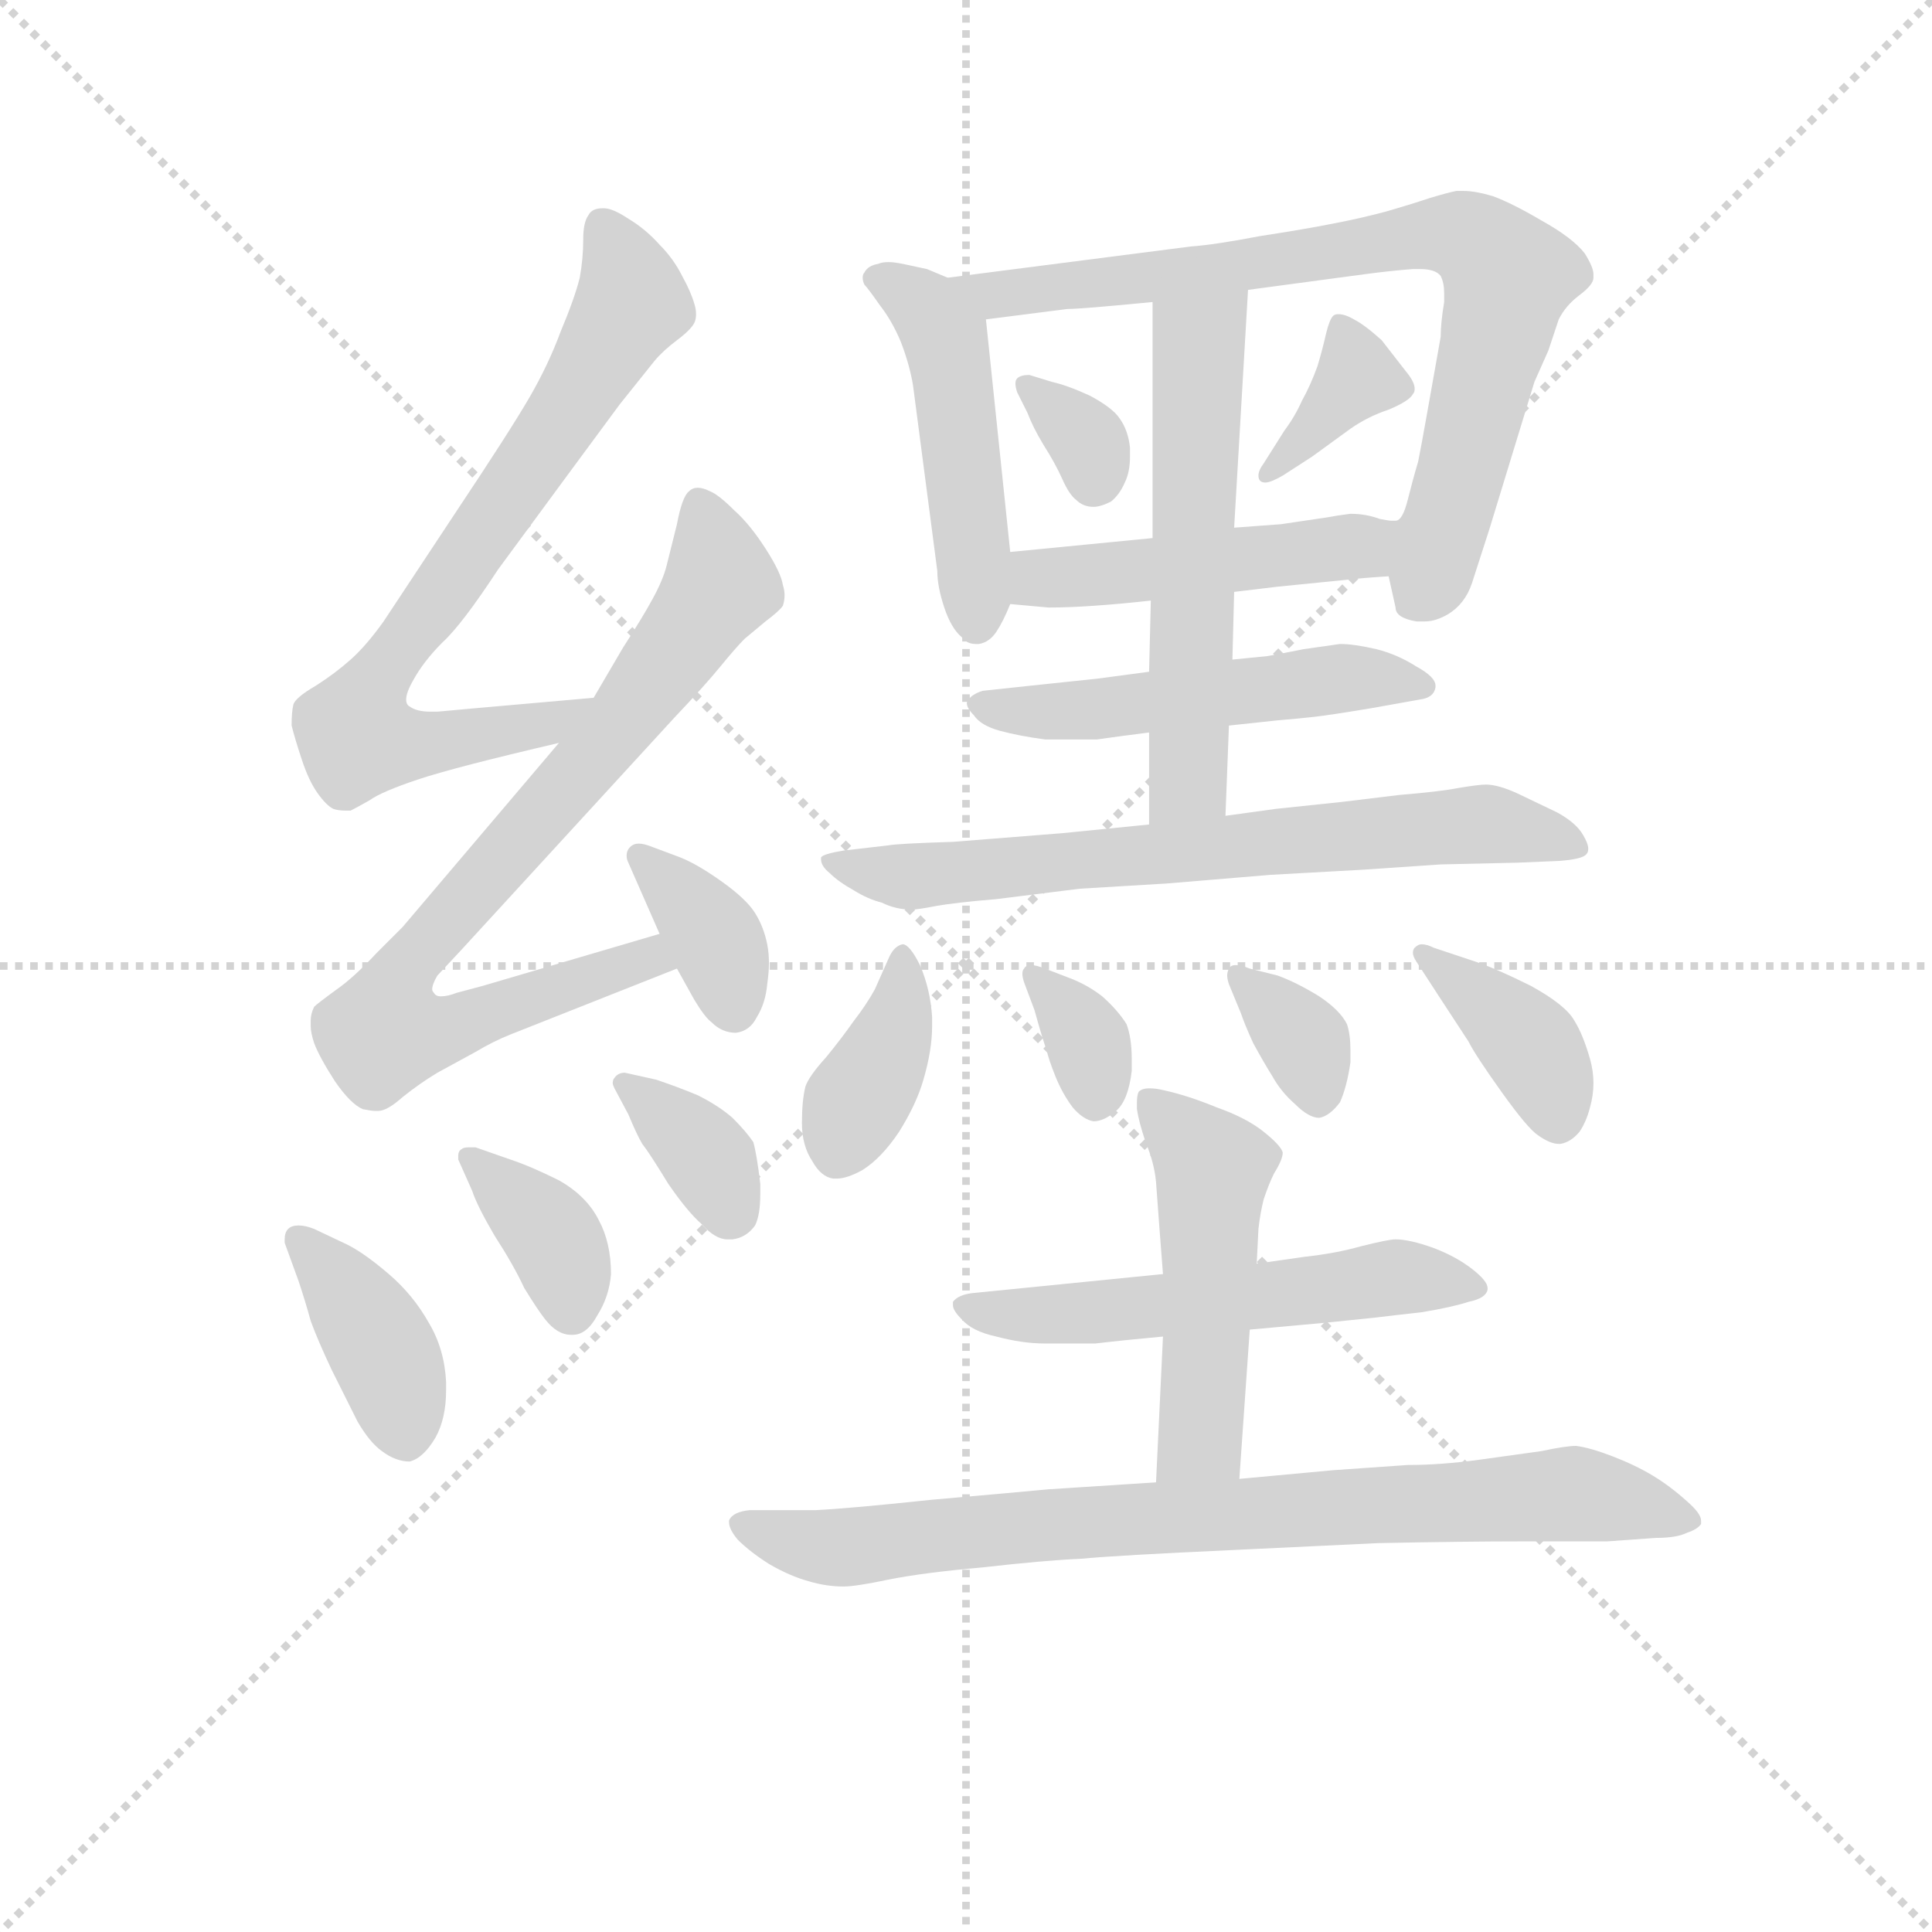 <svg version="1.1" viewBox="0 0 1024 1024" xmlns="http://www.w3.org/2000/svg">
  <g stroke="lightgray" stroke-dasharray="1,1" stroke-width="1" transform="scale(4, 4)">
    <line x1="0" y1="0" x2="256" y2="256"></line>
    <line x1="256" y1="0" x2="0" y2="256"></line>
    <line x1="128" y1="0" x2="128" y2="256"></line>
    <line x1="0" y1="128" x2="256" y2="128"></line>
  </g>
<g transform="scale(0.92, -0.92) translate(60, -900)">
   <style type="text/css">
    @keyframes keyframes0 {
      from {
       stroke: blue;
       stroke-dashoffset: 734;
       stroke-width: 128;
       }
       70% {
       animation-timing-function: step-end;
       stroke: blue;
       stroke-dashoffset: 0;
       stroke-width: 128;
       }
       to {
       stroke: black;
       stroke-width: 1024;
       }
       }
       #make-me-a-hanzi-animation-0 {
         animation: keyframes0 0.847s both;
         animation-delay: 0s;
         animation-timing-function: linear;
       }
    @keyframes keyframes1 {
      from {
       stroke: blue;
       stroke-dashoffset: 796;
       stroke-width: 128;
       }
       72% {
       animation-timing-function: step-end;
       stroke: blue;
       stroke-dashoffset: 0;
       stroke-width: 128;
       }
       to {
       stroke: black;
       stroke-width: 1024;
       }
       }
       #make-me-a-hanzi-animation-1 {
         animation: keyframes1 0.898s both;
         animation-delay: 0.847s;
         animation-timing-function: linear;
       }
    @keyframes keyframes2 {
      from {
       stroke: blue;
       stroke-dashoffset: 362;
       stroke-width: 128;
       }
       54% {
       animation-timing-function: step-end;
       stroke: blue;
       stroke-dashoffset: 0;
       stroke-width: 128;
       }
       to {
       stroke: black;
       stroke-width: 1024;
       }
       }
       #make-me-a-hanzi-animation-2 {
         animation: keyframes2 0.545s both;
         animation-delay: 1.745s;
         animation-timing-function: linear;
       }
    @keyframes keyframes3 {
      from {
       stroke: blue;
       stroke-dashoffset: 391;
       stroke-width: 128;
       }
       56% {
       animation-timing-function: step-end;
       stroke: blue;
       stroke-dashoffset: 0;
       stroke-width: 128;
       }
       to {
       stroke: black;
       stroke-width: 1024;
       }
       }
       #make-me-a-hanzi-animation-3 {
         animation: keyframes3 0.568s both;
         animation-delay: 2.29s;
         animation-timing-function: linear;
       }
    @keyframes keyframes4 {
      from {
       stroke: blue;
       stroke-dashoffset: 369;
       stroke-width: 128;
       }
       55% {
       animation-timing-function: step-end;
       stroke: blue;
       stroke-dashoffset: 0;
       stroke-width: 128;
       }
       to {
       stroke: black;
       stroke-width: 1024;
       }
       }
       #make-me-a-hanzi-animation-4 {
         animation: keyframes4 0.55s both;
         animation-delay: 2.858s;
         animation-timing-function: linear;
       }
    @keyframes keyframes5 {
      from {
       stroke: blue;
       stroke-dashoffset: 355;
       stroke-width: 128;
       }
       54% {
       animation-timing-function: step-end;
       stroke: blue;
       stroke-dashoffset: 0;
       stroke-width: 128;
       }
       to {
       stroke: black;
       stroke-width: 1024;
       }
       }
       #make-me-a-hanzi-animation-5 {
         animation: keyframes5 0.539s both;
         animation-delay: 3.408s;
         animation-timing-function: linear;
       }
    @keyframes keyframes6 {
      from {
       stroke: blue;
       stroke-dashoffset: 476;
       stroke-width: 128;
       }
       61% {
       animation-timing-function: step-end;
       stroke: blue;
       stroke-dashoffset: 0;
       stroke-width: 128;
       }
       to {
       stroke: black;
       stroke-width: 1024;
       }
       }
       #make-me-a-hanzi-animation-6 {
         animation: keyframes6 0.637s both;
         animation-delay: 3.947s;
         animation-timing-function: linear;
       }
    @keyframes keyframes7 {
      from {
       stroke: blue;
       stroke-dashoffset: 775;
       stroke-width: 128;
       }
       72% {
       animation-timing-function: step-end;
       stroke: blue;
       stroke-dashoffset: 0;
       stroke-width: 128;
       }
       to {
       stroke: black;
       stroke-width: 1024;
       }
       }
       #make-me-a-hanzi-animation-7 {
         animation: keyframes7 0.881s both;
         animation-delay: 4.584s;
         animation-timing-function: linear;
       }
    @keyframes keyframes8 {
      from {
       stroke: blue;
       stroke-dashoffset: 327;
       stroke-width: 128;
       }
       52% {
       animation-timing-function: step-end;
       stroke: blue;
       stroke-dashoffset: 0;
       stroke-width: 128;
       }
       to {
       stroke: black;
       stroke-width: 1024;
       }
       }
       #make-me-a-hanzi-animation-8 {
         animation: keyframes8 0.516s both;
         animation-delay: 5.465s;
         animation-timing-function: linear;
       }
    @keyframes keyframes9 {
      from {
       stroke: blue;
       stroke-dashoffset: 364;
       stroke-width: 128;
       }
       54% {
       animation-timing-function: step-end;
       stroke: blue;
       stroke-dashoffset: 0;
       stroke-width: 128;
       }
       to {
       stroke: black;
       stroke-width: 1024;
       }
       }
       #make-me-a-hanzi-animation-9 {
         animation: keyframes9 0.546s both;
         animation-delay: 5.981s;
         animation-timing-function: linear;
       }
    @keyframes keyframes10 {
      from {
       stroke: blue;
       stroke-dashoffset: 476;
       stroke-width: 128;
       }
       61% {
       animation-timing-function: step-end;
       stroke: blue;
       stroke-dashoffset: 0;
       stroke-width: 128;
       }
       to {
       stroke: black;
       stroke-width: 1024;
       }
       }
       #make-me-a-hanzi-animation-10 {
         animation: keyframes10 0.637s both;
         animation-delay: 6.528s;
         animation-timing-function: linear;
       }
    @keyframes keyframes11 {
      from {
       stroke: blue;
       stroke-dashoffset: 514;
       stroke-width: 128;
       }
       63% {
       animation-timing-function: step-end;
       stroke: blue;
       stroke-dashoffset: 0;
       stroke-width: 128;
       }
       to {
       stroke: black;
       stroke-width: 1024;
       }
       }
       #make-me-a-hanzi-animation-11 {
         animation: keyframes11 0.668s both;
         animation-delay: 7.165s;
         animation-timing-function: linear;
       }
    @keyframes keyframes12 {
      from {
       stroke: blue;
       stroke-dashoffset: 565;
       stroke-width: 128;
       }
       65% {
       animation-timing-function: step-end;
       stroke: blue;
       stroke-dashoffset: 0;
       stroke-width: 128;
       }
       to {
       stroke: black;
       stroke-width: 1024;
       }
       }
       #make-me-a-hanzi-animation-12 {
         animation: keyframes12 0.71s both;
         animation-delay: 7.833s;
         animation-timing-function: linear;
       }
    @keyframes keyframes13 {
      from {
       stroke: blue;
       stroke-dashoffset: 689;
       stroke-width: 128;
       }
       69% {
       animation-timing-function: step-end;
       stroke: blue;
       stroke-dashoffset: 0;
       stroke-width: 128;
       }
       to {
       stroke: black;
       stroke-width: 1024;
       }
       }
       #make-me-a-hanzi-animation-13 {
         animation: keyframes13 0.811s both;
         animation-delay: 8.543s;
         animation-timing-function: linear;
       }
    @keyframes keyframes14 {
      from {
       stroke: blue;
       stroke-dashoffset: 377;
       stroke-width: 128;
       }
       55% {
       animation-timing-function: step-end;
       stroke: blue;
       stroke-dashoffset: 0;
       stroke-width: 128;
       }
       to {
       stroke: black;
       stroke-width: 1024;
       }
       }
       #make-me-a-hanzi-animation-14 {
         animation: keyframes14 0.557s both;
         animation-delay: 9.354s;
         animation-timing-function: linear;
       }
    @keyframes keyframes15 {
      from {
       stroke: blue;
       stroke-dashoffset: 338;
       stroke-width: 128;
       }
       52% {
       animation-timing-function: step-end;
       stroke: blue;
       stroke-dashoffset: 0;
       stroke-width: 128;
       }
       to {
       stroke: black;
       stroke-width: 1024;
       }
       }
       #make-me-a-hanzi-animation-15 {
         animation: keyframes15 0.525s both;
         animation-delay: 9.91s;
         animation-timing-function: linear;
       }
    @keyframes keyframes16 {
      from {
       stroke: blue;
       stroke-dashoffset: 344;
       stroke-width: 128;
       }
       53% {
       animation-timing-function: step-end;
       stroke: blue;
       stroke-dashoffset: 0;
       stroke-width: 128;
       }
       to {
       stroke: black;
       stroke-width: 1024;
       }
       }
       #make-me-a-hanzi-animation-16 {
         animation: keyframes16 0.53s both;
         animation-delay: 10.436s;
         animation-timing-function: linear;
       }
    @keyframes keyframes17 {
      from {
       stroke: blue;
       stroke-dashoffset: 385;
       stroke-width: 128;
       }
       56% {
       animation-timing-function: step-end;
       stroke: blue;
       stroke-dashoffset: 0;
       stroke-width: 128;
       }
       to {
       stroke: black;
       stroke-width: 1024;
       }
       }
       #make-me-a-hanzi-animation-17 {
         animation: keyframes17 0.563s both;
         animation-delay: 10.965s;
         animation-timing-function: linear;
       }
    @keyframes keyframes18 {
      from {
       stroke: blue;
       stroke-dashoffset: 551;
       stroke-width: 128;
       }
       64% {
       animation-timing-function: step-end;
       stroke: blue;
       stroke-dashoffset: 0;
       stroke-width: 128;
       }
       to {
       stroke: black;
       stroke-width: 1024;
       }
       }
       #make-me-a-hanzi-animation-18 {
         animation: keyframes18 0.698s both;
         animation-delay: 11.529s;
         animation-timing-function: linear;
       }
    @keyframes keyframes19 {
      from {
       stroke: blue;
       stroke-dashoffset: 493;
       stroke-width: 128;
       }
       62% {
       animation-timing-function: step-end;
       stroke: blue;
       stroke-dashoffset: 0;
       stroke-width: 128;
       }
       to {
       stroke: black;
       stroke-width: 1024;
       }
       }
       #make-me-a-hanzi-animation-19 {
         animation: keyframes19 0.651s both;
         animation-delay: 12.227s;
         animation-timing-function: linear;
       }
    @keyframes keyframes20 {
      from {
       stroke: blue;
       stroke-dashoffset: 808;
       stroke-width: 128;
       }
       72% {
       animation-timing-function: step-end;
       stroke: blue;
       stroke-dashoffset: 0;
       stroke-width: 128;
       }
       to {
       stroke: black;
       stroke-width: 1024;
       }
       }
       #make-me-a-hanzi-animation-20 {
         animation: keyframes20 0.908s both;
         animation-delay: 12.878s;
         animation-timing-function: linear;
       }
</style>
<path d="M 282.0 498.0 L 214.0 492.0 L 192.0 490.0 L 188.0 490.0 Q 180.0 490.0 176.0 493.0 Q 174.0 494.0 174.0 497.0 Q 174.0 501.0 178.0 508.0 Q 184.0 519.0 195.0 530.0 Q 206.0 540.0 227.0 572.0 L 266.0 625.0 L 297.0 667.0 L 317.0 692.0 Q 322.0 698.0 330.0 704.0 Q 338.0 710.0 340.0 714.0 Q 341.0 716.0 341.0 719.0 Q 341.0 722.0 340.0 725.0 Q 338.0 732.0 333.0 741.0 Q 328.0 751.0 320.0 759.0 Q 312.0 768.0 302.0 774.0 Q 293.0 780.0 288.0 780.0 L 287.0 780.0 Q 281.0 780.0 279.0 776.0 Q 276.0 772.0 276.0 762.0 Q 276.0 751.0 274.0 740.0 Q 271.0 728.0 263.0 709.0 Q 256.0 690.0 245.0 671.0 Q 234.0 652.0 202.0 604.0 L 161.0 542.0 Q 151.0 528.0 142.0 520.0 Q 133.0 512.0 122.0 505.0 Q 110.0 498.0 109.0 494.0 Q 108.0 490.0 108.0 482.0 Q 110.0 474.0 114.0 462.0 Q 118.0 450.0 123.0 443.0 Q 128.0 436.0 132.0 434.0 Q 135.0 433.0 139.0 433.0 L 142.0 433.0 Q 146.0 435.0 153.0 439.0 Q 160.0 444.0 181.0 451.0 Q 202.0 458.0 262.0 472.0 C 291.0 479.0 312.0 501.0 282.0 498.0 Z" fill="lightgray"></path> 
<path d="M 262.0 472.0 L 172.0 366.0 L 157.0 351.0 Q 144.0 337.0 134.0 330.0 Q 123.0 322.0 121.0 320.0 Q 119.0 316.0 119.0 312.0 L 119.0 309.0 Q 119.0 305.0 121.0 299.0 Q 124.0 291.0 133.0 277.0 Q 142.0 264.0 149.0 261.0 Q 154.0 260.0 156.0 260.0 L 158.0 260.0 Q 163.0 260.0 172.0 268.0 Q 182.0 276.0 192.0 282.0 L 214.0 294.0 Q 224.0 300.0 234.0 304.0 L 330.0 342.0 C 358.0 353.0 349.0 370.0 320.0 362.0 L 218.0 332.0 L 203.0 328.0 Q 198.0 326.0 194.0 326.0 Q 191.0 326.0 190.0 328.0 Q 189.0 329.0 189.0 330.0 Q 189.0 333.0 192.0 338.0 L 206.0 353.0 L 328.0 486.0 Q 346.0 505.0 355.0 516.0 Q 364.0 527.0 369.0 532.0 L 381.0 542.0 Q 389.0 548.0 391.0 551.0 Q 392.0 554.0 392.0 557.0 Q 392.0 560.0 391.0 563.0 Q 390.0 570.0 381.0 584.0 Q 372.0 598.0 363.0 606.0 Q 354.0 615.0 349.0 617.0 Q 345.0 619.0 342.0 619.0 Q 339.0 619.0 337.0 617.0 Q 333.0 614.0 330.0 598.0 L 324.0 574.0 Q 322.0 566.0 316.0 555.0 Q 310.0 544.0 299.0 527.0 L 282.0 498.0 L 262.0 472.0 Z" fill="lightgray"></path> 
<path d="M 330.0 342.0 L 340.0 324.0 Q 346.0 314.0 350.0 311.0 Q 356.0 305.0 364.0 305.0 Q 372.0 306.0 376.0 314.0 Q 381.0 322.0 382.0 333.0 Q 383.0 340.0 383.0 345.0 Q 383.0 351.0 382.0 356.0 Q 380.0 366.0 375.0 374.0 Q 370.0 382.0 356.0 392.0 Q 342.0 402.0 332.0 406.0 L 316.0 412.0 Q 311.0 414.0 308.0 414.0 Q 305.0 414.0 303.0 412.0 Q 301.0 410.0 301.0 407.0 Q 301.0 405.0 302.0 403.0 L 320.0 362.0 L 330.0 342.0 Z" fill="lightgray"></path> 
<path d="M 112.0 162.0 Q 116.0 150.0 119.0 139.0 Q 123.0 128.0 131.0 111.0 L 146.0 81.0 Q 153.0 69.0 160.0 64.0 Q 168.0 58.0 176.0 58.0 Q 184.0 60.0 191.0 72.0 Q 197.0 83.0 197.0 99.0 L 197.0 104.0 Q 196.0 123.0 187.0 138.0 Q 178.0 154.0 164.0 166.0 Q 150.0 178.0 140.0 183.0 L 121.0 192.0 Q 116.0 194.0 112.0 194.0 Q 108.0 194.0 106.0 192.0 Q 104.0 190.0 104.0 186.0 L 104.0 184.0 L 112.0 162.0 Z" fill="lightgray"></path> 
<path d="M 212.0 214.0 Q 215.0 205.0 225.0 188.0 Q 236.0 171.0 242.0 158.0 Q 250.0 145.0 254.0 140.0 Q 261.0 131.0 269.0 131.0 L 270.0 131.0 Q 278.0 131.0 284.0 142.0 Q 291.0 153.0 292.0 166.0 Q 292.0 184.0 285.0 197.0 Q 278.0 211.0 262.0 220.0 Q 246.0 228.0 234.0 232.0 L 214.0 239.0 L 210.0 239.0 Q 207.0 239.0 206.0 238.0 Q 204.0 237.0 204.0 234.0 L 204.0 232.0 L 212.0 214.0 Z" fill="lightgray"></path> 
<path d="M 302.0 258.0 Q 307.0 246.0 310.0 241.0 Q 314.0 236.0 325.0 218.0 Q 336.0 202.0 344.0 195.0 Q 352.0 186.0 359.0 186.0 L 362.0 186.0 Q 370.0 187.0 375.0 194.0 Q 378.0 200.0 378.0 212.0 L 378.0 218.0 Q 376.0 235.0 374.0 242.0 Q 370.0 248.0 362.0 256.0 Q 354.0 263.0 342.0 269.0 Q 330.0 274.0 318.0 278.0 L 300.0 282.0 Q 296.0 282.0 294.0 279.0 Q 293.0 278.0 293.0 276.0 Q 293.0 275.0 294.0 273.0 L 302.0 258.0 Z" fill="lightgray"></path> 
<path d="M 486.0 740.0 L 474.0 745.0 L 460.0 748.0 Q 455.0 749.0 452.0 749.0 Q 448.0 749.0 446.0 748.0 Q 440.0 747.0 438.0 743.0 Q 437.0 742.0 437.0 740.0 Q 437.0 738.0 438.0 736.0 Q 440.0 734.0 447.0 724.0 Q 454.0 715.0 459.0 703.0 Q 464.0 690.0 466.0 678.0 L 480.0 571.0 Q 480.0 562.0 484.0 550.0 Q 488.0 538.0 494.0 533.0 Q 497.0 529.0 502.0 529.0 L 504.0 529.0 Q 510.0 530.0 514.0 536.0 Q 518.0 542.0 522.0 552.0 L 522.0 582.0 L 508.0 716.0 C 506.0 732.0 506.0 732.0 486.0 740.0 Z" fill="lightgray"></path> 
<path d="M 740.0 568.0 L 744.0 550.0 Q 744.0 544.0 756.0 542.0 L 761.0 542.0 Q 767.0 542.0 774.0 546.0 Q 784.0 552.0 788.0 564.0 L 798.0 595.0 L 824.0 680.0 L 832.0 698.0 L 838.0 716.0 Q 842.0 724.0 850.0 730.0 Q 858.0 736.0 858.0 740.0 L 858.0 742.0 Q 858.0 746.0 853.0 754.0 Q 846.0 763.0 828.0 773.0 Q 811.0 783.0 800.0 787.0 Q 790.0 790.0 783.0 790.0 L 779.0 790.0 Q 774.0 789.0 764.0 786.0 Q 752.0 782.0 738.0 778.0 Q 723.0 774.0 707.0 771.0 Q 692.0 768.0 666.0 764.0 Q 640.0 759.0 626.0 758.0 L 486.0 740.0 C 456.0 736.0 478.0 712.0 508.0 716.0 L 555.0 722.0 Q 563.0 722.0 604.0 726.0 L 659.0 733.0 L 726.0 742.0 Q 741.0 744.0 754.0 745.0 L 758.0 745.0 Q 767.0 745.0 770.0 741.0 Q 772.0 737.0 772.0 731.0 L 772.0 726.0 Q 770.0 714.0 770.0 706.0 L 762.0 661.0 Q 759.0 644.0 757.0 634.0 Q 754.0 624.0 751.0 612.0 Q 748.0 600.0 744.0 600.0 C 736.0 585.0 736.0 585.0 740.0 568.0 Z" fill="lightgray"></path> 
<path d="M 532.0 662.0 Q 535.0 654.0 541.0 644.0 Q 548.0 633.0 552.0 624.0 Q 556.0 615.0 560.0 612.0 Q 564.0 608.0 570.0 608.0 Q 574.0 608.0 580.0 611.0 Q 585.0 615.0 588.0 622.0 Q 591.0 628.0 591.0 637.0 L 591.0 642.0 Q 590.0 652.0 585.0 659.0 Q 581.0 665.0 568.0 672.0 Q 555.0 678.0 546.0 680.0 L 533.0 684.0 Q 528.0 684.0 526.0 682.0 Q 525.0 681.0 525.0 679.0 Q 525.0 677.0 526.0 674.0 L 532.0 662.0 Z" fill="lightgray"></path> 
<path d="M 668.0 633.0 Q 665.0 629.0 665.0 626.0 Q 665.0 624.0 666.0 623.0 Q 667.0 622.0 669.0 622.0 Q 672.0 622.0 679.0 626.0 L 696.0 637.0 L 718.0 653.0 Q 728.0 660.0 740.0 664.0 Q 752.0 669.0 754.0 673.0 Q 755.0 674.0 755.0 676.0 Q 755.0 680.0 750.0 686.0 L 736.0 704.0 Q 726.0 713.0 720.0 716.0 Q 715.0 719.0 711.0 719.0 Q 709.0 719.0 708.0 718.0 Q 706.0 716.0 704.0 708.0 Q 702.0 699.0 699.0 689.0 Q 695.0 678.0 690.0 669.0 Q 686.0 660.0 680.0 652.0 L 668.0 633.0 Z" fill="lightgray"></path> 
<path d="M 651.0 559.0 L 676.0 562.0 L 716.0 566.0 Q 724.0 567.0 740.0 568.0 C 770.0 570.0 774.0 597.0 744.0 600.0 L 742.0 600.0 Q 740.0 600.0 735.0 601.0 Q 727.0 604.0 718.0 604.0 Q 710.0 603.0 705.0 602.0 L 678.0 598.0 L 651.0 596.0 L 604.0 590.0 L 522.0 582.0 C 492.0 579.0 492.0 555.0 522.0 552.0 L 544.0 550.0 Q 556.0 550.0 570.0 551.0 Q 585.0 552.0 603.0 554.0 L 651.0 559.0 Z" fill="lightgray"></path> 
<path d="M 602.0 513.0 L 572.0 509.0 L 534.0 505.0 L 506.0 502.0 Q 500.0 500.0 498.0 497.0 Q 497.0 496.0 497.0 495.0 Q 497.0 492.0 501.0 488.0 Q 505.0 482.0 516.0 479.0 Q 527.0 476.0 542.0 474.0 L 572.0 474.0 Q 586.0 476.0 602.0 478.0 L 648.0 482.0 L 676.0 485.0 Q 688.0 486.0 697.0 487.0 Q 706.0 488.0 730.0 492.0 L 758.0 497.0 Q 766.0 498.0 767.0 504.0 L 767.0 505.0 Q 767.0 510.0 756.0 516.0 Q 745.0 523.0 733.0 526.0 Q 720.0 529.0 712.0 529.0 L 691.0 526.0 Q 676.0 523.0 670.0 522.0 L 650.0 520.0 L 602.0 513.0 Z" fill="lightgray"></path> 
<path d="M 603.0 554.0 L 602.0 513.0 L 602.0 478.0 L 602.0 425.0 C 602.0 395.0 645.0 400.0 646.0 430.0 L 648.0 482.0 L 650.0 520.0 L 651.0 559.0 L 651.0 596.0 L 659.0 733.0 C 661.0 763.0 604.0 756.0 604.0 726.0 L 604.0 590.0 L 603.0 554.0 Z" fill="lightgray"></path> 
<path d="M 602.0 425.0 L 552.0 420.0 L 489.0 415.0 Q 457.0 414.0 452.0 413.0 L 426.0 410.0 Q 414.0 408.0 413.0 406.0 L 413.0 405.0 Q 413.0 401.0 418.0 397.0 Q 423.0 392.0 432.0 387.0 Q 440.0 382.0 448.0 380.0 Q 456.0 376.0 465.0 376.0 Q 469.0 376.0 479.0 378.0 Q 490.0 380.0 514.0 382.0 L 562.0 388.0 L 612.0 391.0 L 672.0 396.0 L 726.0 399.0 L 770.0 402.0 L 814.0 403.0 L 838.0 404.0 Q 852.0 405.0 854.0 408.0 Q 855.0 409.0 855.0 411.0 Q 855.0 414.0 852.0 419.0 Q 848.0 426.0 837.0 432.0 L 814.0 443.0 Q 803.0 448.0 796.0 448.0 Q 792.0 448.0 780.0 446.0 Q 770.0 444.0 746.0 442.0 L 713.0 438.0 L 675.0 434.0 L 646.0 430.0 L 602.0 425.0 Z" fill="lightgray"></path> 
<path d="M 444.0 330.0 Q 439.0 321.0 432.0 312.0 Q 425.0 302.0 416.0 291.0 Q 406.0 280.0 404.0 274.0 Q 402.0 266.0 402.0 253.0 Q 402.0 240.0 408.0 231.0 Q 413.0 222.0 420.0 221.0 L 422.0 221.0 Q 428.0 221.0 437.0 226.0 Q 448.0 233.0 458.0 248.0 Q 468.0 264.0 472.0 278.0 Q 477.0 295.0 477.0 309.0 L 477.0 314.0 Q 476.0 330.0 470.0 344.0 Q 464.0 356.0 460.0 356.0 Q 455.0 355.0 452.0 348.0 L 444.0 330.0 Z" fill="lightgray"></path> 
<path d="M 536.0 318.0 Q 541.0 300.0 543.0 295.0 Q 544.0 290.0 548.0 280.0 Q 552.0 270.0 558.0 262.0 Q 564.0 255.0 570.0 254.0 Q 576.0 254.0 583.0 260.0 Q 590.0 266.0 592.0 283.0 L 592.0 290.0 Q 592.0 302.0 589.0 310.0 Q 584.0 318.0 575.0 326.0 Q 566.0 333.0 555.0 337.0 L 542.0 342.0 Q 537.0 344.0 534.0 344.0 Q 531.0 344.0 530.0 342.0 Q 529.0 341.0 529.0 339.0 Q 529.0 337.0 530.0 334.0 L 536.0 318.0 Z" fill="lightgray"></path> 
<path d="M 655.0 316.0 Q 657.0 310.0 662.0 299.0 Q 668.0 288.0 673.0 280.0 Q 678.0 271.0 686.0 264.0 Q 694.0 256.0 700.0 256.0 Q 706.0 257.0 712.0 265.0 Q 716.0 274.0 718.0 288.0 L 718.0 295.0 Q 718.0 304.0 716.0 310.0 Q 712.0 318.0 700.0 326.0 Q 687.0 334.0 676.0 338.0 L 660.0 342.0 Q 655.0 344.0 652.0 344.0 Q 649.0 344.0 648.0 342.0 Q 647.0 340.0 647.0 338.0 Q 647.0 336.0 648.0 333.0 L 655.0 316.0 Z" fill="lightgray"></path> 
<path d="M 769.0 326.0 L 786.0 300.0 Q 790.0 292.0 805.0 271.0 Q 820.0 250.0 826.0 246.0 Q 833.0 241.0 838.0 241.0 L 839.0 241.0 Q 845.0 242.0 850.0 248.0 Q 854.0 254.0 856.0 262.0 Q 858.0 269.0 858.0 276.0 Q 858.0 283.0 856.0 290.0 Q 852.0 304.0 847.0 312.0 Q 842.0 321.0 822.0 332.0 Q 802.0 342.0 790.0 346.0 L 766.0 354.0 Q 762.0 356.0 759.0 356.0 Q 757.0 356.0 755.0 354.0 Q 754.0 353.0 754.0 351.0 Q 754.0 349.0 756.0 346.0 L 769.0 326.0 Z" fill="lightgray"></path> 
<path d="M 610.0 166.0 L 570.0 162.0 L 530.0 158.0 L 500.0 155.0 Q 492.0 154.0 489.0 150.0 L 489.0 148.0 Q 489.0 145.0 494.0 140.0 Q 500.0 133.0 514.0 130.0 Q 529.0 126.0 542.0 126.0 L 571.0 126.0 Q 588.0 128.0 610.0 130.0 L 660.0 134.0 L 704.0 138.0 L 733.0 141.0 Q 741.0 142.0 759.0 144.0 Q 777.0 147.0 786.0 150.0 Q 796.0 152.0 797.0 157.0 L 797.0 158.0 Q 797.0 162.0 788.0 169.0 Q 779.0 176.0 766.0 181.0 Q 752.0 186.0 744.0 186.0 Q 740.0 186.0 724.0 182.0 Q 710.0 178.0 692.0 176.0 L 664.0 172.0 L 610.0 166.0 Z" fill="lightgray"></path> 
<path d="M 610.0 130.0 L 606.0 46.0 C 605.0 16.0 652.0 18.0 654.0 48.0 L 660.0 134.0 L 664.0 172.0 L 665.0 192.0 Q 666.0 201.0 668.0 209.0 Q 671.0 218.0 674.0 224.0 Q 679.0 232.0 679.0 236.0 Q 678.0 240.0 668.0 248.0 Q 658.0 256.0 641.0 262.0 Q 624.0 269.0 610.0 272.0 Q 606.0 273.0 602.0 273.0 Q 598.0 273.0 596.0 271.0 Q 595.0 269.0 595.0 265.0 L 595.0 261.0 Q 596.0 254.0 600.0 242.0 Q 605.0 230.0 606.0 219.0 L 608.0 192.0 L 610.0 166.0 L 610.0 130.0 Z" fill="lightgray"></path> 
<path d="M 606.0 46.0 L 544.0 42.0 Q 523.0 40.0 477.0 36.0 Q 430.0 31.0 410.0 30.0 L 372.0 30.0 Q 362.0 29.0 360.0 24.0 L 360.0 23.0 Q 360.0 19.0 365.0 13.0 Q 372.0 6.0 383.0 -1.0 Q 395.0 -8.0 406.0 -11.0 Q 416.0 -14.0 426.0 -14.0 Q 433.0 -14.0 452.0 -10.0 Q 472.0 -6.0 506.0 -3.0 Q 541.0 1.0 563.0 2.0 Q 584.0 4.0 650.0 7.0 L 734.0 11.0 Q 783.0 12.0 819.0 12.0 L 866.0 12.0 L 894.0 14.0 Q 906.0 14.0 912.0 17.0 Q 918.0 19.0 920.0 22.0 L 920.0 24.0 Q 920.0 28.0 912.0 35.0 Q 902.0 44.0 892.0 50.0 Q 882.0 56.0 869.0 61.0 Q 856.0 66.0 848.0 67.0 Q 842.0 67.0 828.0 64.0 L 792.0 59.0 Q 770.0 56.0 751.0 56.0 L 708.0 53.0 L 654.0 48.0 L 606.0 46.0 Z" fill="lightgray"></path> 
      <clipPath id="make-me-a-hanzi-clip-0">
      <path d="M 282.0 498.0 L 214.0 492.0 L 192.0 490.0 L 188.0 490.0 Q 180.0 490.0 176.0 493.0 Q 174.0 494.0 174.0 497.0 Q 174.0 501.0 178.0 508.0 Q 184.0 519.0 195.0 530.0 Q 206.0 540.0 227.0 572.0 L 266.0 625.0 L 297.0 667.0 L 317.0 692.0 Q 322.0 698.0 330.0 704.0 Q 338.0 710.0 340.0 714.0 Q 341.0 716.0 341.0 719.0 Q 341.0 722.0 340.0 725.0 Q 338.0 732.0 333.0 741.0 Q 328.0 751.0 320.0 759.0 Q 312.0 768.0 302.0 774.0 Q 293.0 780.0 288.0 780.0 L 287.0 780.0 Q 281.0 780.0 279.0 776.0 Q 276.0 772.0 276.0 762.0 Q 276.0 751.0 274.0 740.0 Q 271.0 728.0 263.0 709.0 Q 256.0 690.0 245.0 671.0 Q 234.0 652.0 202.0 604.0 L 161.0 542.0 Q 151.0 528.0 142.0 520.0 Q 133.0 512.0 122.0 505.0 Q 110.0 498.0 109.0 494.0 Q 108.0 490.0 108.0 482.0 Q 110.0 474.0 114.0 462.0 Q 118.0 450.0 123.0 443.0 Q 128.0 436.0 132.0 434.0 Q 135.0 433.0 139.0 433.0 L 142.0 433.0 Q 146.0 435.0 153.0 439.0 Q 160.0 444.0 181.0 451.0 Q 202.0 458.0 262.0 472.0 C 291.0 479.0 312.0 501.0 282.0 498.0 Z" fill="lightgray"></path>
      </clipPath>
      <path clip-path="url(#make-me-a-hanzi-clip-0)" d="M 288.0 769.0 L 304.0 725.0 L 231.0 610.0 L 151.0 499.0 L 145.0 479.0 L 164.0 470.0 L 190.0 472.0 L 250.0 481.0 L 275.0 496.0 " fill="none" id="make-me-a-hanzi-animation-0" stroke-dasharray="606 1212" stroke-linecap="round"></path>

      <clipPath id="make-me-a-hanzi-clip-1">
      <path d="M 262.0 472.0 L 172.0 366.0 L 157.0 351.0 Q 144.0 337.0 134.0 330.0 Q 123.0 322.0 121.0 320.0 Q 119.0 316.0 119.0 312.0 L 119.0 309.0 Q 119.0 305.0 121.0 299.0 Q 124.0 291.0 133.0 277.0 Q 142.0 264.0 149.0 261.0 Q 154.0 260.0 156.0 260.0 L 158.0 260.0 Q 163.0 260.0 172.0 268.0 Q 182.0 276.0 192.0 282.0 L 214.0 294.0 Q 224.0 300.0 234.0 304.0 L 330.0 342.0 C 358.0 353.0 349.0 370.0 320.0 362.0 L 218.0 332.0 L 203.0 328.0 Q 198.0 326.0 194.0 326.0 Q 191.0 326.0 190.0 328.0 Q 189.0 329.0 189.0 330.0 Q 189.0 333.0 192.0 338.0 L 206.0 353.0 L 328.0 486.0 Q 346.0 505.0 355.0 516.0 Q 364.0 527.0 369.0 532.0 L 381.0 542.0 Q 389.0 548.0 391.0 551.0 Q 392.0 554.0 392.0 557.0 Q 392.0 560.0 391.0 563.0 Q 390.0 570.0 381.0 584.0 Q 372.0 598.0 363.0 606.0 Q 354.0 615.0 349.0 617.0 Q 345.0 619.0 342.0 619.0 Q 339.0 619.0 337.0 617.0 Q 333.0 614.0 330.0 598.0 L 324.0 574.0 Q 322.0 566.0 316.0 555.0 Q 310.0 544.0 299.0 527.0 L 282.0 498.0 L 262.0 472.0 Z" fill="lightgray"></path>
      </clipPath>
      <path clip-path="url(#make-me-a-hanzi-clip-1)" d="M 343.0 609.0 L 355.0 562.0 L 269.0 449.0 L 180.0 351.0 L 166.0 330.0 L 161.0 306.0 L 187.0 304.0 L 301.0 345.0 L 321.0 344.0 " fill="none" id="make-me-a-hanzi-animation-1" stroke-dasharray="668 1336" stroke-linecap="round"></path>

      <clipPath id="make-me-a-hanzi-clip-2">
      <path d="M 330.0 342.0 L 340.0 324.0 Q 346.0 314.0 350.0 311.0 Q 356.0 305.0 364.0 305.0 Q 372.0 306.0 376.0 314.0 Q 381.0 322.0 382.0 333.0 Q 383.0 340.0 383.0 345.0 Q 383.0 351.0 382.0 356.0 Q 380.0 366.0 375.0 374.0 Q 370.0 382.0 356.0 392.0 Q 342.0 402.0 332.0 406.0 L 316.0 412.0 Q 311.0 414.0 308.0 414.0 Q 305.0 414.0 303.0 412.0 Q 301.0 410.0 301.0 407.0 Q 301.0 405.0 302.0 403.0 L 320.0 362.0 L 330.0 342.0 Z" fill="lightgray"></path>
      </clipPath>
      <path clip-path="url(#make-me-a-hanzi-clip-2)" d="M 308.0 407.0 L 353.0 358.0 L 362.0 320.0 " fill="none" id="make-me-a-hanzi-animation-2" stroke-dasharray="234 468" stroke-linecap="round"></path>

      <clipPath id="make-me-a-hanzi-clip-3">
      <path d="M 112.0 162.0 Q 116.0 150.0 119.0 139.0 Q 123.0 128.0 131.0 111.0 L 146.0 81.0 Q 153.0 69.0 160.0 64.0 Q 168.0 58.0 176.0 58.0 Q 184.0 60.0 191.0 72.0 Q 197.0 83.0 197.0 99.0 L 197.0 104.0 Q 196.0 123.0 187.0 138.0 Q 178.0 154.0 164.0 166.0 Q 150.0 178.0 140.0 183.0 L 121.0 192.0 Q 116.0 194.0 112.0 194.0 Q 108.0 194.0 106.0 192.0 Q 104.0 190.0 104.0 186.0 L 104.0 184.0 L 112.0 162.0 Z" fill="lightgray"></path>
      </clipPath>
      <path clip-path="url(#make-me-a-hanzi-clip-3)" d="M 111.0 187.0 L 158.0 127.0 L 174.0 70.0 " fill="none" id="make-me-a-hanzi-animation-3" stroke-dasharray="263 526" stroke-linecap="round"></path>

      <clipPath id="make-me-a-hanzi-clip-4">
      <path d="M 212.0 214.0 Q 215.0 205.0 225.0 188.0 Q 236.0 171.0 242.0 158.0 Q 250.0 145.0 254.0 140.0 Q 261.0 131.0 269.0 131.0 L 270.0 131.0 Q 278.0 131.0 284.0 142.0 Q 291.0 153.0 292.0 166.0 Q 292.0 184.0 285.0 197.0 Q 278.0 211.0 262.0 220.0 Q 246.0 228.0 234.0 232.0 L 214.0 239.0 L 210.0 239.0 Q 207.0 239.0 206.0 238.0 Q 204.0 237.0 204.0 234.0 L 204.0 232.0 L 212.0 214.0 Z" fill="lightgray"></path>
      </clipPath>
      <path clip-path="url(#make-me-a-hanzi-clip-4)" d="M 209.0 234.0 L 259.0 186.0 L 270.0 144.0 " fill="none" id="make-me-a-hanzi-animation-4" stroke-dasharray="241 482" stroke-linecap="round"></path>

      <clipPath id="make-me-a-hanzi-clip-5">
      <path d="M 302.0 258.0 Q 307.0 246.0 310.0 241.0 Q 314.0 236.0 325.0 218.0 Q 336.0 202.0 344.0 195.0 Q 352.0 186.0 359.0 186.0 L 362.0 186.0 Q 370.0 187.0 375.0 194.0 Q 378.0 200.0 378.0 212.0 L 378.0 218.0 Q 376.0 235.0 374.0 242.0 Q 370.0 248.0 362.0 256.0 Q 354.0 263.0 342.0 269.0 Q 330.0 274.0 318.0 278.0 L 300.0 282.0 Q 296.0 282.0 294.0 279.0 Q 293.0 278.0 293.0 276.0 Q 293.0 275.0 294.0 273.0 L 302.0 258.0 Z" fill="lightgray"></path>
      </clipPath>
      <path clip-path="url(#make-me-a-hanzi-clip-5)" d="M 298.0 276.0 L 342.0 239.0 L 361.0 202.0 " fill="none" id="make-me-a-hanzi-animation-5" stroke-dasharray="227 454" stroke-linecap="round"></path>

      <clipPath id="make-me-a-hanzi-clip-6">
      <path d="M 486.0 740.0 L 474.0 745.0 L 460.0 748.0 Q 455.0 749.0 452.0 749.0 Q 448.0 749.0 446.0 748.0 Q 440.0 747.0 438.0 743.0 Q 437.0 742.0 437.0 740.0 Q 437.0 738.0 438.0 736.0 Q 440.0 734.0 447.0 724.0 Q 454.0 715.0 459.0 703.0 Q 464.0 690.0 466.0 678.0 L 480.0 571.0 Q 480.0 562.0 484.0 550.0 Q 488.0 538.0 494.0 533.0 Q 497.0 529.0 502.0 529.0 L 504.0 529.0 Q 510.0 530.0 514.0 536.0 Q 518.0 542.0 522.0 552.0 L 522.0 582.0 L 508.0 716.0 C 506.0 732.0 506.0 732.0 486.0 740.0 Z" fill="lightgray"></path>
      </clipPath>
      <path clip-path="url(#make-me-a-hanzi-clip-6)" d="M 444.0 740.0 L 474.0 722.0 L 484.0 704.0 L 503.0 541.0 " fill="none" id="make-me-a-hanzi-animation-6" stroke-dasharray="348 696" stroke-linecap="round"></path>

      <clipPath id="make-me-a-hanzi-clip-7">
      <path d="M 740.0 568.0 L 744.0 550.0 Q 744.0 544.0 756.0 542.0 L 761.0 542.0 Q 767.0 542.0 774.0 546.0 Q 784.0 552.0 788.0 564.0 L 798.0 595.0 L 824.0 680.0 L 832.0 698.0 L 838.0 716.0 Q 842.0 724.0 850.0 730.0 Q 858.0 736.0 858.0 740.0 L 858.0 742.0 Q 858.0 746.0 853.0 754.0 Q 846.0 763.0 828.0 773.0 Q 811.0 783.0 800.0 787.0 Q 790.0 790.0 783.0 790.0 L 779.0 790.0 Q 774.0 789.0 764.0 786.0 Q 752.0 782.0 738.0 778.0 Q 723.0 774.0 707.0 771.0 Q 692.0 768.0 666.0 764.0 Q 640.0 759.0 626.0 758.0 L 486.0 740.0 C 456.0 736.0 478.0 712.0 508.0 716.0 L 555.0 722.0 Q 563.0 722.0 604.0 726.0 L 659.0 733.0 L 726.0 742.0 Q 741.0 744.0 754.0 745.0 L 758.0 745.0 Q 767.0 745.0 770.0 741.0 Q 772.0 737.0 772.0 731.0 L 772.0 726.0 Q 770.0 714.0 770.0 706.0 L 762.0 661.0 Q 759.0 644.0 757.0 634.0 Q 754.0 624.0 751.0 612.0 Q 748.0 600.0 744.0 600.0 C 736.0 585.0 736.0 585.0 740.0 568.0 Z" fill="lightgray"></path>
      </clipPath>
      <path clip-path="url(#make-me-a-hanzi-clip-7)" d="M 494.0 740.0 L 514.0 729.0 L 764.0 765.0 L 795.0 758.0 L 809.0 740.0 L 777.0 609.0 L 758.0 558.0 " fill="none" id="make-me-a-hanzi-animation-7" stroke-dasharray="647 1294" stroke-linecap="round"></path>

      <clipPath id="make-me-a-hanzi-clip-8">
      <path d="M 532.0 662.0 Q 535.0 654.0 541.0 644.0 Q 548.0 633.0 552.0 624.0 Q 556.0 615.0 560.0 612.0 Q 564.0 608.0 570.0 608.0 Q 574.0 608.0 580.0 611.0 Q 585.0 615.0 588.0 622.0 Q 591.0 628.0 591.0 637.0 L 591.0 642.0 Q 590.0 652.0 585.0 659.0 Q 581.0 665.0 568.0 672.0 Q 555.0 678.0 546.0 680.0 L 533.0 684.0 Q 528.0 684.0 526.0 682.0 Q 525.0 681.0 525.0 679.0 Q 525.0 677.0 526.0 674.0 L 532.0 662.0 Z" fill="lightgray"></path>
      </clipPath>
      <path clip-path="url(#make-me-a-hanzi-clip-8)" d="M 531.0 679.0 L 566.0 646.0 L 571.0 624.0 " fill="none" id="make-me-a-hanzi-animation-8" stroke-dasharray="199 398" stroke-linecap="round"></path>

      <clipPath id="make-me-a-hanzi-clip-9">
      <path d="M 668.0 633.0 Q 665.0 629.0 665.0 626.0 Q 665.0 624.0 666.0 623.0 Q 667.0 622.0 669.0 622.0 Q 672.0 622.0 679.0 626.0 L 696.0 637.0 L 718.0 653.0 Q 728.0 660.0 740.0 664.0 Q 752.0 669.0 754.0 673.0 Q 755.0 674.0 755.0 676.0 Q 755.0 680.0 750.0 686.0 L 736.0 704.0 Q 726.0 713.0 720.0 716.0 Q 715.0 719.0 711.0 719.0 Q 709.0 719.0 708.0 718.0 Q 706.0 716.0 704.0 708.0 Q 702.0 699.0 699.0 689.0 Q 695.0 678.0 690.0 669.0 Q 686.0 660.0 680.0 652.0 L 668.0 633.0 Z" fill="lightgray"></path>
      </clipPath>
      <path clip-path="url(#make-me-a-hanzi-clip-9)" d="M 712.0 711.0 L 722.0 683.0 L 669.0 626.0 " fill="none" id="make-me-a-hanzi-animation-9" stroke-dasharray="236 472" stroke-linecap="round"></path>

      <clipPath id="make-me-a-hanzi-clip-10">
      <path d="M 651.0 559.0 L 676.0 562.0 L 716.0 566.0 Q 724.0 567.0 740.0 568.0 C 770.0 570.0 774.0 597.0 744.0 600.0 L 742.0 600.0 Q 740.0 600.0 735.0 601.0 Q 727.0 604.0 718.0 604.0 Q 710.0 603.0 705.0 602.0 L 678.0 598.0 L 651.0 596.0 L 604.0 590.0 L 522.0 582.0 C 492.0 579.0 492.0 555.0 522.0 552.0 L 544.0 550.0 Q 556.0 550.0 570.0 551.0 Q 585.0 552.0 603.0 554.0 L 651.0 559.0 Z" fill="lightgray"></path>
      </clipPath>
      <path clip-path="url(#make-me-a-hanzi-clip-10)" d="M 528.0 560.0 L 544.0 568.0 L 724.0 585.0 L 743.0 595.0 " fill="none" id="make-me-a-hanzi-animation-10" stroke-dasharray="348 696" stroke-linecap="round"></path>

      <clipPath id="make-me-a-hanzi-clip-11">
      <path d="M 602.0 513.0 L 572.0 509.0 L 534.0 505.0 L 506.0 502.0 Q 500.0 500.0 498.0 497.0 Q 497.0 496.0 497.0 495.0 Q 497.0 492.0 501.0 488.0 Q 505.0 482.0 516.0 479.0 Q 527.0 476.0 542.0 474.0 L 572.0 474.0 Q 586.0 476.0 602.0 478.0 L 648.0 482.0 L 676.0 485.0 Q 688.0 486.0 697.0 487.0 Q 706.0 488.0 730.0 492.0 L 758.0 497.0 Q 766.0 498.0 767.0 504.0 L 767.0 505.0 Q 767.0 510.0 756.0 516.0 Q 745.0 523.0 733.0 526.0 Q 720.0 529.0 712.0 529.0 L 691.0 526.0 Q 676.0 523.0 670.0 522.0 L 650.0 520.0 L 602.0 513.0 Z" fill="lightgray"></path>
      </clipPath>
      <path clip-path="url(#make-me-a-hanzi-clip-11)" d="M 503.0 494.0 L 550.0 489.0 L 724.0 510.0 L 759.0 505.0 " fill="none" id="make-me-a-hanzi-animation-11" stroke-dasharray="386 772" stroke-linecap="round"></path>

      <clipPath id="make-me-a-hanzi-clip-12">
      <path d="M 603.0 554.0 L 602.0 513.0 L 602.0 478.0 L 602.0 425.0 C 602.0 395.0 645.0 400.0 646.0 430.0 L 648.0 482.0 L 650.0 520.0 L 651.0 559.0 L 651.0 596.0 L 659.0 733.0 C 661.0 763.0 604.0 756.0 604.0 726.0 L 604.0 590.0 L 603.0 554.0 Z" fill="lightgray"></path>
      </clipPath>
      <path clip-path="url(#make-me-a-hanzi-clip-12)" d="M 653.0 726.0 L 630.0 702.0 L 625.0 450.0 L 609.0 432.0 " fill="none" id="make-me-a-hanzi-animation-12" stroke-dasharray="437 874" stroke-linecap="round"></path>

      <clipPath id="make-me-a-hanzi-clip-13">
      <path d="M 602.0 425.0 L 552.0 420.0 L 489.0 415.0 Q 457.0 414.0 452.0 413.0 L 426.0 410.0 Q 414.0 408.0 413.0 406.0 L 413.0 405.0 Q 413.0 401.0 418.0 397.0 Q 423.0 392.0 432.0 387.0 Q 440.0 382.0 448.0 380.0 Q 456.0 376.0 465.0 376.0 Q 469.0 376.0 479.0 378.0 Q 490.0 380.0 514.0 382.0 L 562.0 388.0 L 612.0 391.0 L 672.0 396.0 L 726.0 399.0 L 770.0 402.0 L 814.0 403.0 L 838.0 404.0 Q 852.0 405.0 854.0 408.0 Q 855.0 409.0 855.0 411.0 Q 855.0 414.0 852.0 419.0 Q 848.0 426.0 837.0 432.0 L 814.0 443.0 Q 803.0 448.0 796.0 448.0 Q 792.0 448.0 780.0 446.0 Q 770.0 444.0 746.0 442.0 L 713.0 438.0 L 675.0 434.0 L 646.0 430.0 L 602.0 425.0 Z" fill="lightgray"></path>
      </clipPath>
      <path clip-path="url(#make-me-a-hanzi-clip-13)" d="M 420.0 406.0 L 469.0 395.0 L 788.0 425.0 L 849.0 411.0 " fill="none" id="make-me-a-hanzi-animation-13" stroke-dasharray="561 1122" stroke-linecap="round"></path>

      <clipPath id="make-me-a-hanzi-clip-14">
      <path d="M 444.0 330.0 Q 439.0 321.0 432.0 312.0 Q 425.0 302.0 416.0 291.0 Q 406.0 280.0 404.0 274.0 Q 402.0 266.0 402.0 253.0 Q 402.0 240.0 408.0 231.0 Q 413.0 222.0 420.0 221.0 L 422.0 221.0 Q 428.0 221.0 437.0 226.0 Q 448.0 233.0 458.0 248.0 Q 468.0 264.0 472.0 278.0 Q 477.0 295.0 477.0 309.0 L 477.0 314.0 Q 476.0 330.0 470.0 344.0 Q 464.0 356.0 460.0 356.0 Q 455.0 355.0 452.0 348.0 L 444.0 330.0 Z" fill="lightgray"></path>
      </clipPath>
      <path clip-path="url(#make-me-a-hanzi-clip-14)" d="M 461.0 347.0 L 454.0 303.0 L 421.0 234.0 " fill="none" id="make-me-a-hanzi-animation-14" stroke-dasharray="249 498" stroke-linecap="round"></path>

      <clipPath id="make-me-a-hanzi-clip-15">
      <path d="M 536.0 318.0 Q 541.0 300.0 543.0 295.0 Q 544.0 290.0 548.0 280.0 Q 552.0 270.0 558.0 262.0 Q 564.0 255.0 570.0 254.0 Q 576.0 254.0 583.0 260.0 Q 590.0 266.0 592.0 283.0 L 592.0 290.0 Q 592.0 302.0 589.0 310.0 Q 584.0 318.0 575.0 326.0 Q 566.0 333.0 555.0 337.0 L 542.0 342.0 Q 537.0 344.0 534.0 344.0 Q 531.0 344.0 530.0 342.0 Q 529.0 341.0 529.0 339.0 Q 529.0 337.0 530.0 334.0 L 536.0 318.0 Z" fill="lightgray"></path>
      </clipPath>
      <path clip-path="url(#make-me-a-hanzi-clip-15)" d="M 534.0 339.0 L 567.0 300.0 L 571.0 269.0 " fill="none" id="make-me-a-hanzi-animation-15" stroke-dasharray="210 420" stroke-linecap="round"></path>

      <clipPath id="make-me-a-hanzi-clip-16">
      <path d="M 655.0 316.0 Q 657.0 310.0 662.0 299.0 Q 668.0 288.0 673.0 280.0 Q 678.0 271.0 686.0 264.0 Q 694.0 256.0 700.0 256.0 Q 706.0 257.0 712.0 265.0 Q 716.0 274.0 718.0 288.0 L 718.0 295.0 Q 718.0 304.0 716.0 310.0 Q 712.0 318.0 700.0 326.0 Q 687.0 334.0 676.0 338.0 L 660.0 342.0 Q 655.0 344.0 652.0 344.0 Q 649.0 344.0 648.0 342.0 Q 647.0 340.0 647.0 338.0 Q 647.0 336.0 648.0 333.0 L 655.0 316.0 Z" fill="lightgray"></path>
      </clipPath>
      <path clip-path="url(#make-me-a-hanzi-clip-16)" d="M 652.0 339.0 L 689.0 303.0 L 700.0 268.0 " fill="none" id="make-me-a-hanzi-animation-16" stroke-dasharray="216 432" stroke-linecap="round"></path>

      <clipPath id="make-me-a-hanzi-clip-17">
      <path d="M 769.0 326.0 L 786.0 300.0 Q 790.0 292.0 805.0 271.0 Q 820.0 250.0 826.0 246.0 Q 833.0 241.0 838.0 241.0 L 839.0 241.0 Q 845.0 242.0 850.0 248.0 Q 854.0 254.0 856.0 262.0 Q 858.0 269.0 858.0 276.0 Q 858.0 283.0 856.0 290.0 Q 852.0 304.0 847.0 312.0 Q 842.0 321.0 822.0 332.0 Q 802.0 342.0 790.0 346.0 L 766.0 354.0 Q 762.0 356.0 759.0 356.0 Q 757.0 356.0 755.0 354.0 Q 754.0 353.0 754.0 351.0 Q 754.0 349.0 756.0 346.0 L 769.0 326.0 Z" fill="lightgray"></path>
      </clipPath>
      <path clip-path="url(#make-me-a-hanzi-clip-17)" d="M 759.0 351.0 L 820.0 299.0 L 839.0 254.0 " fill="none" id="make-me-a-hanzi-animation-17" stroke-dasharray="257 514" stroke-linecap="round"></path>

      <clipPath id="make-me-a-hanzi-clip-18">
      <path d="M 610.0 166.0 L 570.0 162.0 L 530.0 158.0 L 500.0 155.0 Q 492.0 154.0 489.0 150.0 L 489.0 148.0 Q 489.0 145.0 494.0 140.0 Q 500.0 133.0 514.0 130.0 Q 529.0 126.0 542.0 126.0 L 571.0 126.0 Q 588.0 128.0 610.0 130.0 L 660.0 134.0 L 704.0 138.0 L 733.0 141.0 Q 741.0 142.0 759.0 144.0 Q 777.0 147.0 786.0 150.0 Q 796.0 152.0 797.0 157.0 L 797.0 158.0 Q 797.0 162.0 788.0 169.0 Q 779.0 176.0 766.0 181.0 Q 752.0 186.0 744.0 186.0 Q 740.0 186.0 724.0 182.0 Q 710.0 178.0 692.0 176.0 L 664.0 172.0 L 610.0 166.0 Z" fill="lightgray"></path>
      </clipPath>
      <path clip-path="url(#make-me-a-hanzi-clip-18)" d="M 496.0 149.0 L 549.0 142.0 L 744.0 164.0 L 789.0 158.0 " fill="none" id="make-me-a-hanzi-animation-18" stroke-dasharray="423 846" stroke-linecap="round"></path>

      <clipPath id="make-me-a-hanzi-clip-19">
      <path d="M 610.0 130.0 L 606.0 46.0 C 605.0 16.0 652.0 18.0 654.0 48.0 L 660.0 134.0 L 664.0 172.0 L 665.0 192.0 Q 666.0 201.0 668.0 209.0 Q 671.0 218.0 674.0 224.0 Q 679.0 232.0 679.0 236.0 Q 678.0 240.0 668.0 248.0 Q 658.0 256.0 641.0 262.0 Q 624.0 269.0 610.0 272.0 Q 606.0 273.0 602.0 273.0 Q 598.0 273.0 596.0 271.0 Q 595.0 269.0 595.0 265.0 L 595.0 261.0 Q 596.0 254.0 600.0 242.0 Q 605.0 230.0 606.0 219.0 L 608.0 192.0 L 610.0 166.0 L 610.0 130.0 Z" fill="lightgray"></path>
      </clipPath>
      <path clip-path="url(#make-me-a-hanzi-clip-19)" d="M 601.0 267.0 L 639.0 224.0 L 632.0 72.0 L 612.0 53.0 " fill="none" id="make-me-a-hanzi-animation-19" stroke-dasharray="365 730" stroke-linecap="round"></path>

      <clipPath id="make-me-a-hanzi-clip-20">
      <path d="M 606.0 46.0 L 544.0 42.0 Q 523.0 40.0 477.0 36.0 Q 430.0 31.0 410.0 30.0 L 372.0 30.0 Q 362.0 29.0 360.0 24.0 L 360.0 23.0 Q 360.0 19.0 365.0 13.0 Q 372.0 6.0 383.0 -1.0 Q 395.0 -8.0 406.0 -11.0 Q 416.0 -14.0 426.0 -14.0 Q 433.0 -14.0 452.0 -10.0 Q 472.0 -6.0 506.0 -3.0 Q 541.0 1.0 563.0 2.0 Q 584.0 4.0 650.0 7.0 L 734.0 11.0 Q 783.0 12.0 819.0 12.0 L 866.0 12.0 L 894.0 14.0 Q 906.0 14.0 912.0 17.0 Q 918.0 19.0 920.0 22.0 L 920.0 24.0 Q 920.0 28.0 912.0 35.0 Q 902.0 44.0 892.0 50.0 Q 882.0 56.0 869.0 61.0 Q 856.0 66.0 848.0 67.0 Q 842.0 67.0 828.0 64.0 L 792.0 59.0 Q 770.0 56.0 751.0 56.0 L 708.0 53.0 L 654.0 48.0 L 606.0 46.0 Z" fill="lightgray"></path>
      </clipPath>
      <path clip-path="url(#make-me-a-hanzi-clip-20)" d="M 368.0 24.0 L 386.0 14.0 L 423.0 8.0 L 569.0 24.0 L 839.0 39.0 L 914.0 23.0 " fill="none" id="make-me-a-hanzi-animation-20" stroke-dasharray="680 1360" stroke-linecap="round"></path>

</g>
</svg>
